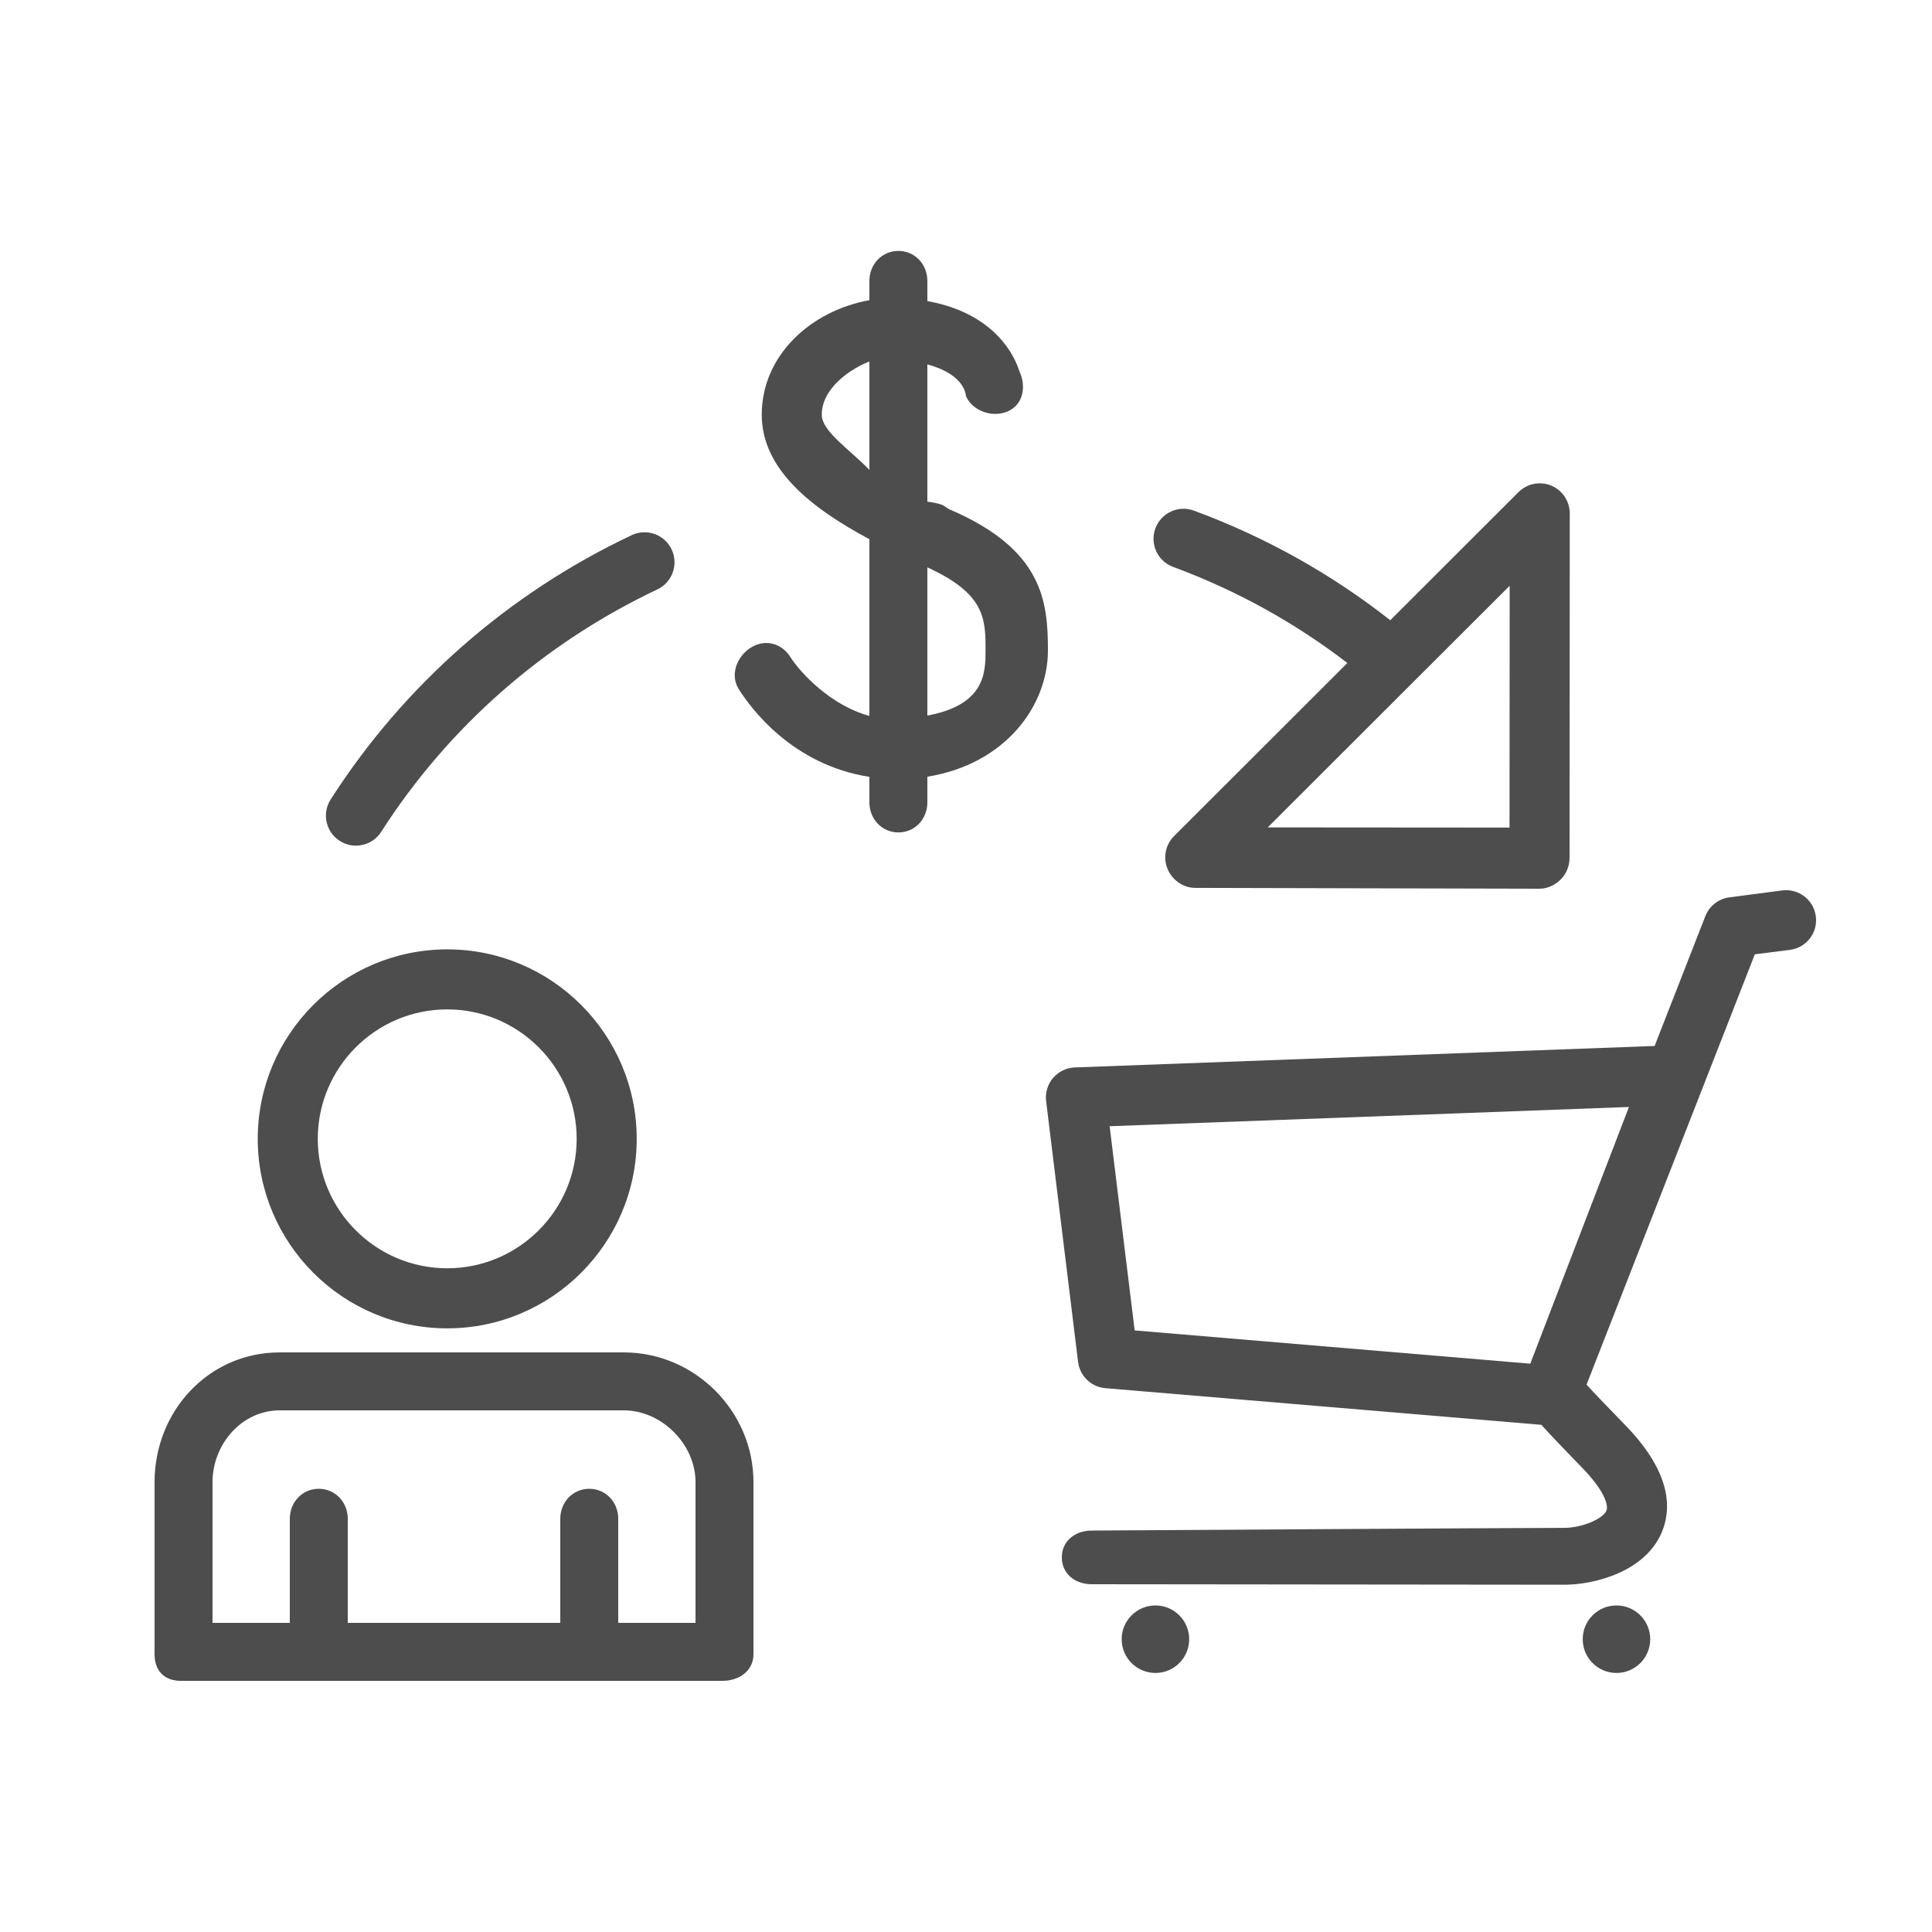 <svg xmlns="http://www.w3.org/2000/svg" width="300" height="300" x="0" y="0" fill="#4D4D4D" enable-background="new 0 0 100 100" version="1.1" viewBox="0 0 100 100" xml:space="preserve"><path d="M23.149,49.139c-5.409,0-9.808,4.4-9.808,9.808s4.399,9.808,9.808,9.808c5.407,0,9.807-4.4,9.807-9.808 S28.556,49.139,23.149,49.139z M23.149,65.646c-3.695,0-6.701-3.006-6.701-6.7s3.006-6.7,6.701-6.7c3.693,0,6.699,3.006,6.699,6.7 S26.842,65.646,23.149,65.646z"/><path d="M80.293,25.135c-0.58-0.24-1.248-0.108-1.693,0.335l-6.641,6.633c-3.059-2.404-6.461-4.307-10.162-5.673 c-0.805-0.297-1.697,0.114-1.994,0.918c-0.299,0.806,0.113,1.699,0.918,1.996c3.273,1.208,6.291,2.879,9.018,4.973l-8.971,8.96 c-0.445,0.444-0.576,1.112-0.338,1.692c0.24,0.581,0.807,0.988,1.436,0.988L79.684,46c0.002,0,0.002,0,0.002,0 c0.412,0,0.807-0.191,1.098-0.482s0.455-0.7,0.455-1.112l0.012-17.827C81.25,25.95,80.873,25.376,80.293,25.135z M78.133,42.835 l-12.516-0.009l12.523-12.507L78.133,42.835z"/><path d="M17.585,43.525c0.259,0.167,0.549,0.246,0.835,0.246c0.513,0,1.014-0.252,1.311-0.716c3.48-5.432,8.423-9.771,14.293-12.547 c0.776-0.367,1.107-1.293,0.74-2.069c-0.366-0.775-1.292-1.106-2.067-0.74c-6.399,3.025-11.787,7.756-15.582,13.681 C16.652,42.102,16.863,43.063,17.585,43.525z"/><path d="M49.184,26.381C48.856,26.241,49,26.101,48,25.963v-7.104c2,0.551,1.973,1.594,2.01,1.672 c0.362,0.771,1.398,1.107,2.176,0.751c0.779-0.357,0.94-1.28,0.581-2.06C52.706,19.088,52,16.303,48,15.584v-1.044 c0-0.858-0.642-1.553-1.499-1.553c-0.858,0-1.501,0.695-1.501,1.553v0.997c-3,0.539-5.572,2.827-5.572,5.932 c0,2.818,2.572,4.841,5.572,6.439v9.147c-2-0.539-3.581-2.24-4.092-3.049c-0.458-0.727-1.322-0.943-2.048-0.484 c-0.726,0.458-1.084,1.417-0.625,2.143C38.851,36.643,41,39.588,45,40.21v1.322c0,0.858,0.643,1.554,1.501,1.554 c0.857,0,1.499-0.695,1.499-1.554v-1.33c4-0.642,6.241-3.634,6.241-6.543C54.241,31.105,53.962,28.439,49.184,26.381z M45,24.321 c-1-1.04-2.466-1.994-2.466-2.852c0-1.372,1.466-2.367,2.466-2.759V24.321z M48,37.038v-7.671c3,1.372,3.012,2.667,3.012,4.292 C51.012,34.797,51,36.482,48,37.038z"/><path d="M93.986,47.428c-0.109-0.85-0.885-1.448-1.74-1.339l-2.732,0.357c-0.562,0.074-1.039,0.447-1.246,0.975l-2.625,6.718 L55.631,55.25c-0.434,0.018-0.842,0.215-1.125,0.545c-0.283,0.331-0.412,0.766-0.359,1.197l1.654,13.5 c0.09,0.73,0.678,1.299,1.41,1.359l22.57,1.898c0.49,0.547,1.182,1.262,2.137,2.249c1.186,1.224,1.332,1.95,1.232,2.188 c-0.189,0.444-1.289,0.896-2.182,0.896c-1.912,0-24.238,0.137-24.463,0.139c-0.859,0.006-1.551,0.541-1.545,1.398 C54.967,81.475,55.66,82,56.514,82h0.01c0.227,0,22.543,0.025,24.445,0.025c1.551,0,4.174-0.662,5.043-2.71 c0.488-1.155,0.562-3.019-1.861-5.52c-1.064-1.095-1.678-1.736-2.031-2.127l8.709-22.272l1.82-0.232 C93.5,49.053,94.1,48.279,93.986,47.428z M79.207,70.584L58.73,68.862l-1.295-10.569l26.879-0.996L79.207,70.584z"/><circle cx="59.805" cy="84.845" r="1.747"/><circle cx="83.668" cy="84.845" r="1.747"/><path d="M32.288,70H14.475C10.798,70,8,73.041,8,76.717v8.906C8,86.48,8.504,87,9.362,87h28.038C38.258,87,39,86.48,39,85.623 v-8.906C39,73.041,35.962,70,32.288,70z M36,84h-4v-5.387c0-0.857-0.642-1.553-1.5-1.553S29,77.756,29,78.613V84H18v-5.387 c0-0.857-0.643-1.553-1.501-1.553c-0.857,0-1.499,0.695-1.499,1.553V84h-4v-7.283C11,74.755,12.512,73,14.475,73h17.813 C34.25,73,36,74.755,36,76.717V84z"/></svg>